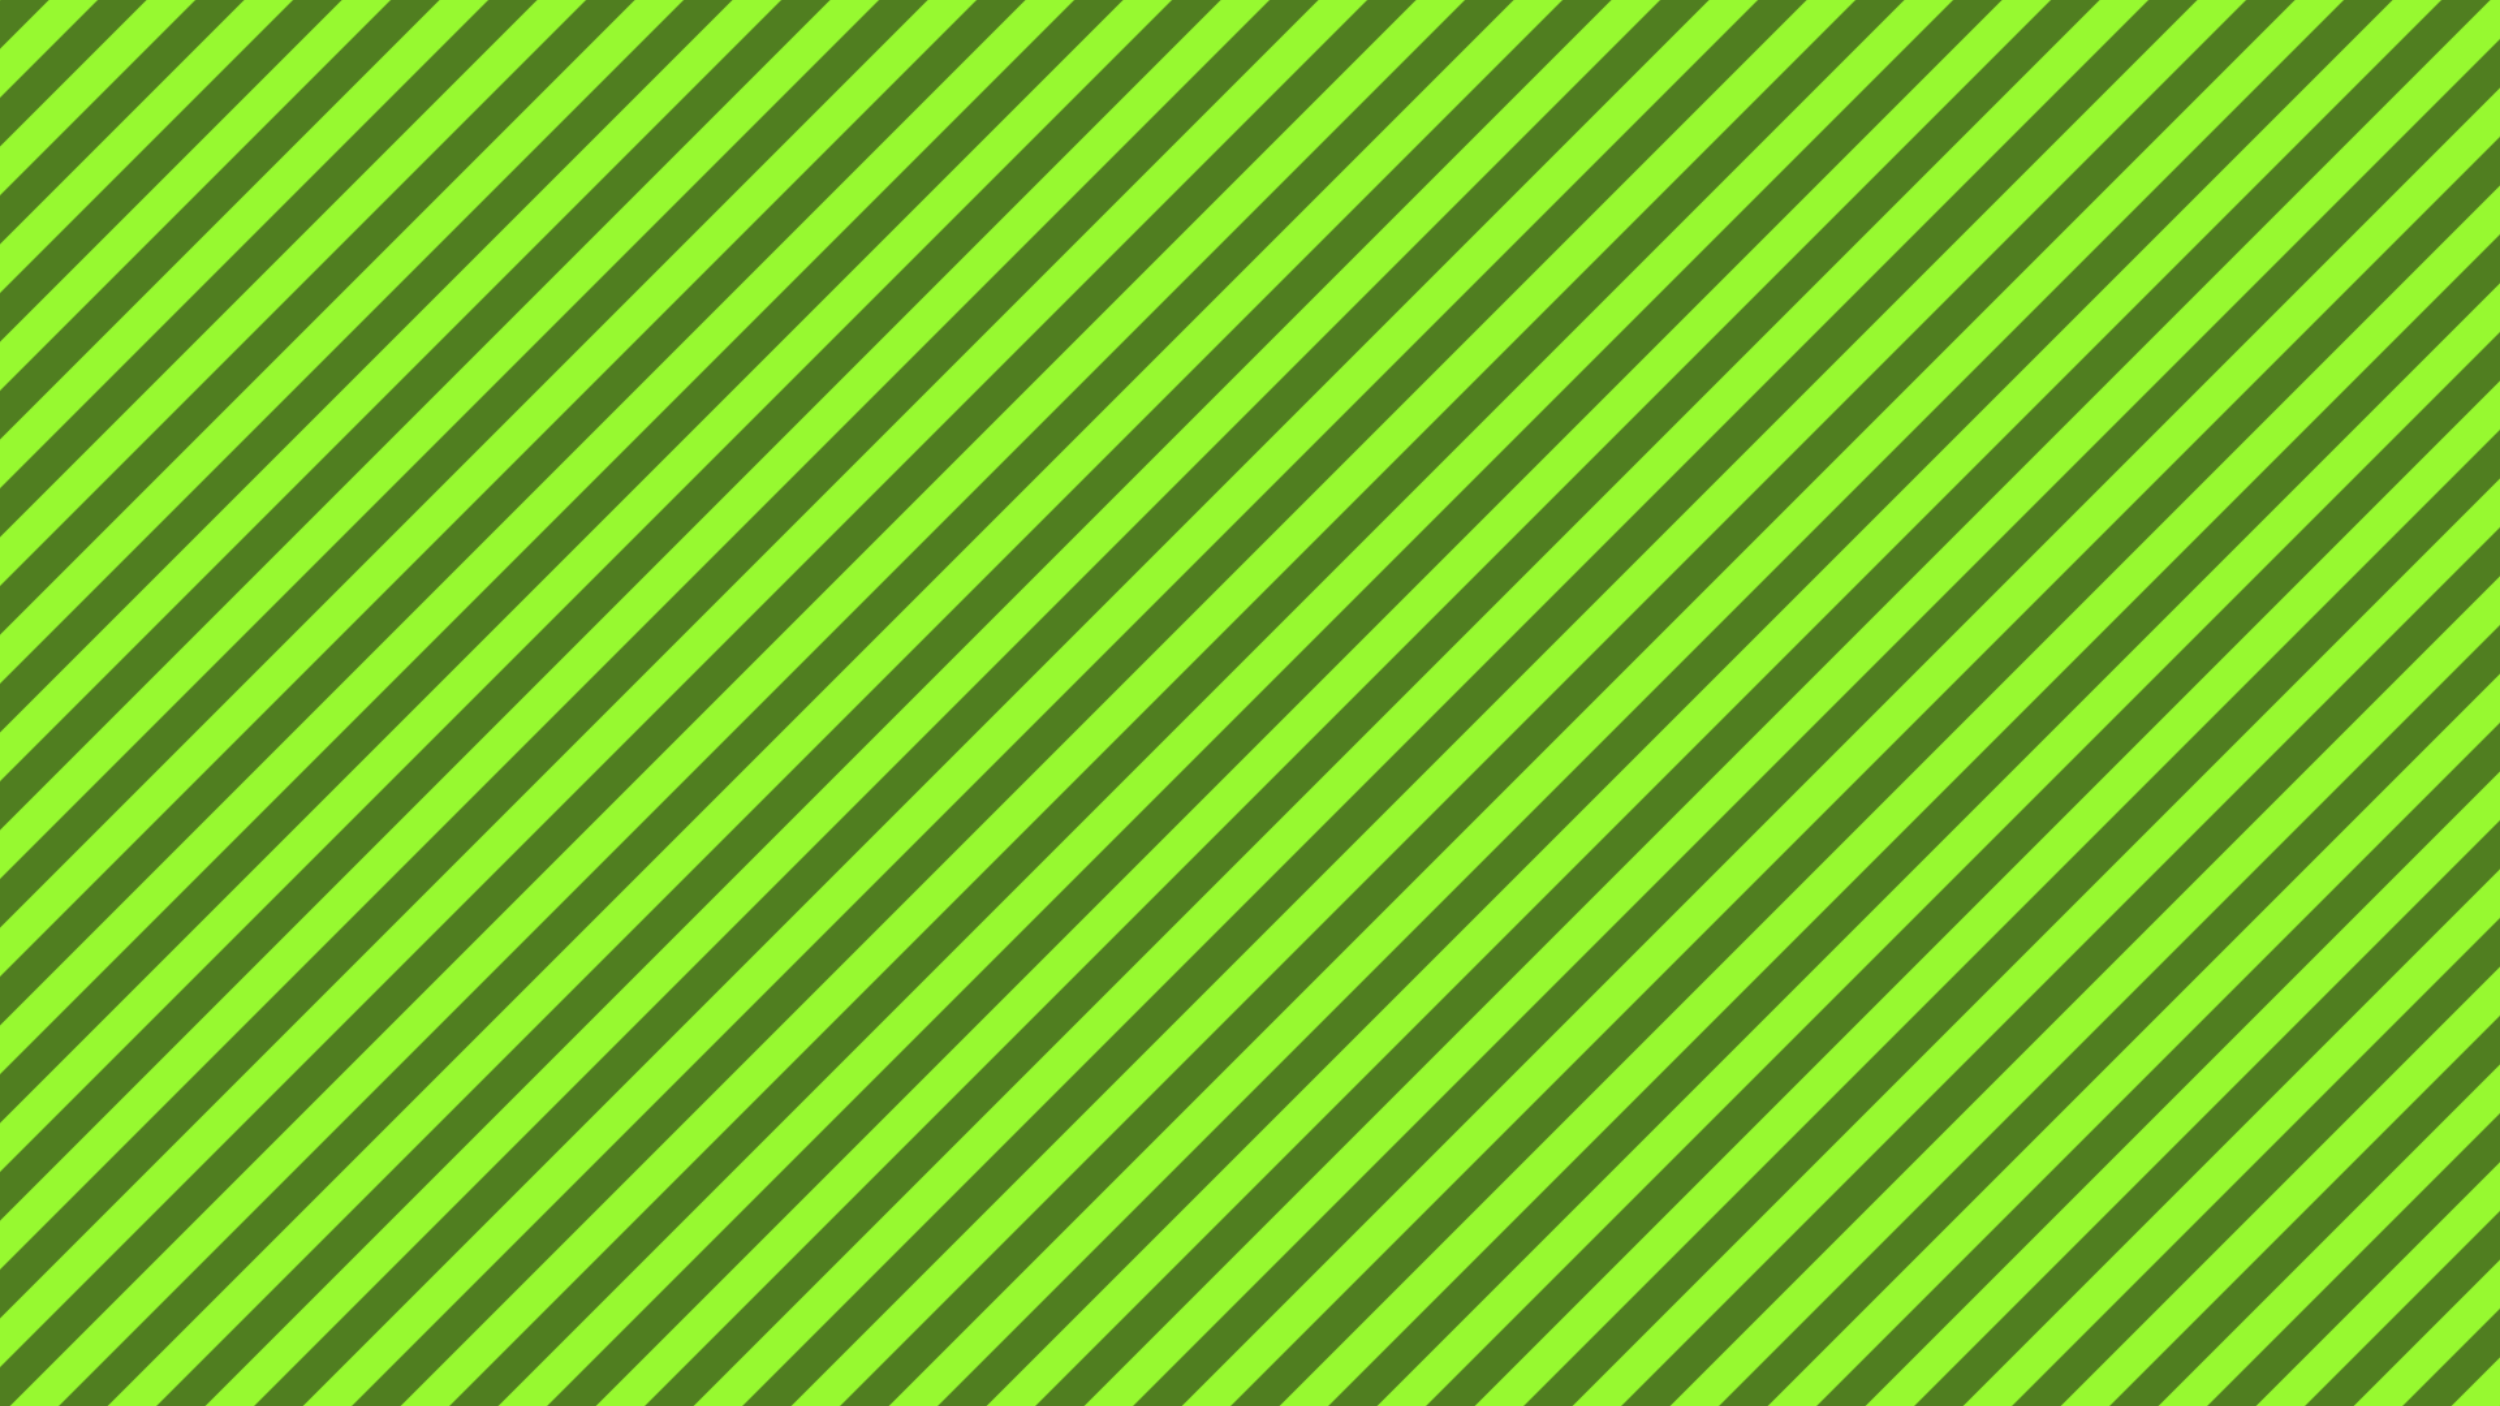 <?xml version="1.0" encoding="utf-8"?>
<!-- Generator: Adobe Illustrator 26.0.0, SVG Export Plug-In . SVG Version: 6.00 Build 0)  -->
<svg version="1.1" xmlns="http://www.w3.org/2000/svg" xmlns:xlink="http://www.w3.org/1999/xlink" x="0px" y="0px"
	 viewBox="0 0 1920 1080" style="enable-background:new 0 0 1920 1080;" xml:space="preserve">
<style type="text/css">
	.st0{fill:none;}
	.st1{fill-rule:evenodd;clip-rule:evenodd;fill:#97F930;}
	.st2{fill-rule:evenodd;clip-rule:evenodd;fill:#507E20;}
	.st3{fill-rule:evenodd;clip-rule:evenodd;fill:url(#Nueva_muestra_de_motivo_36);}
</style>
<pattern  width="75" height="75" patternUnits="userSpaceOnUse" id="Nueva_muestra_de_motivo_36" viewBox="0 -75 75 75" style="overflow:visible;">
	<g>
		<rect y="-75" class="st0" width="75" height="75"/>
		<g id="Page-1_00000090285841018327768840000009020662606474538381_">
			<g id="diagonal-stripes_00000102528855932927653720000006772066150081618317_">
				<polygon id="Path-2_00000113353800729483874650000014785107291605212818_" class="st1" points="0,-37.5 37.5,-75 75,-75 0,0 
									"/>
				<polygon id="Path-2-Copy_00000140014437140610474300000006764008853142530977_" class="st1" points="37.5,0 75,-37.5 75,0 				
					"/>
			</g>
		</g>
	</g>
</pattern>
<g id="Capa_1">
</g>
<g id="Patron">
	<rect class="st2" width="1920" height="1080"/>
	<rect class="st3" width="1920" height="1080"/>
</g>
</svg>
